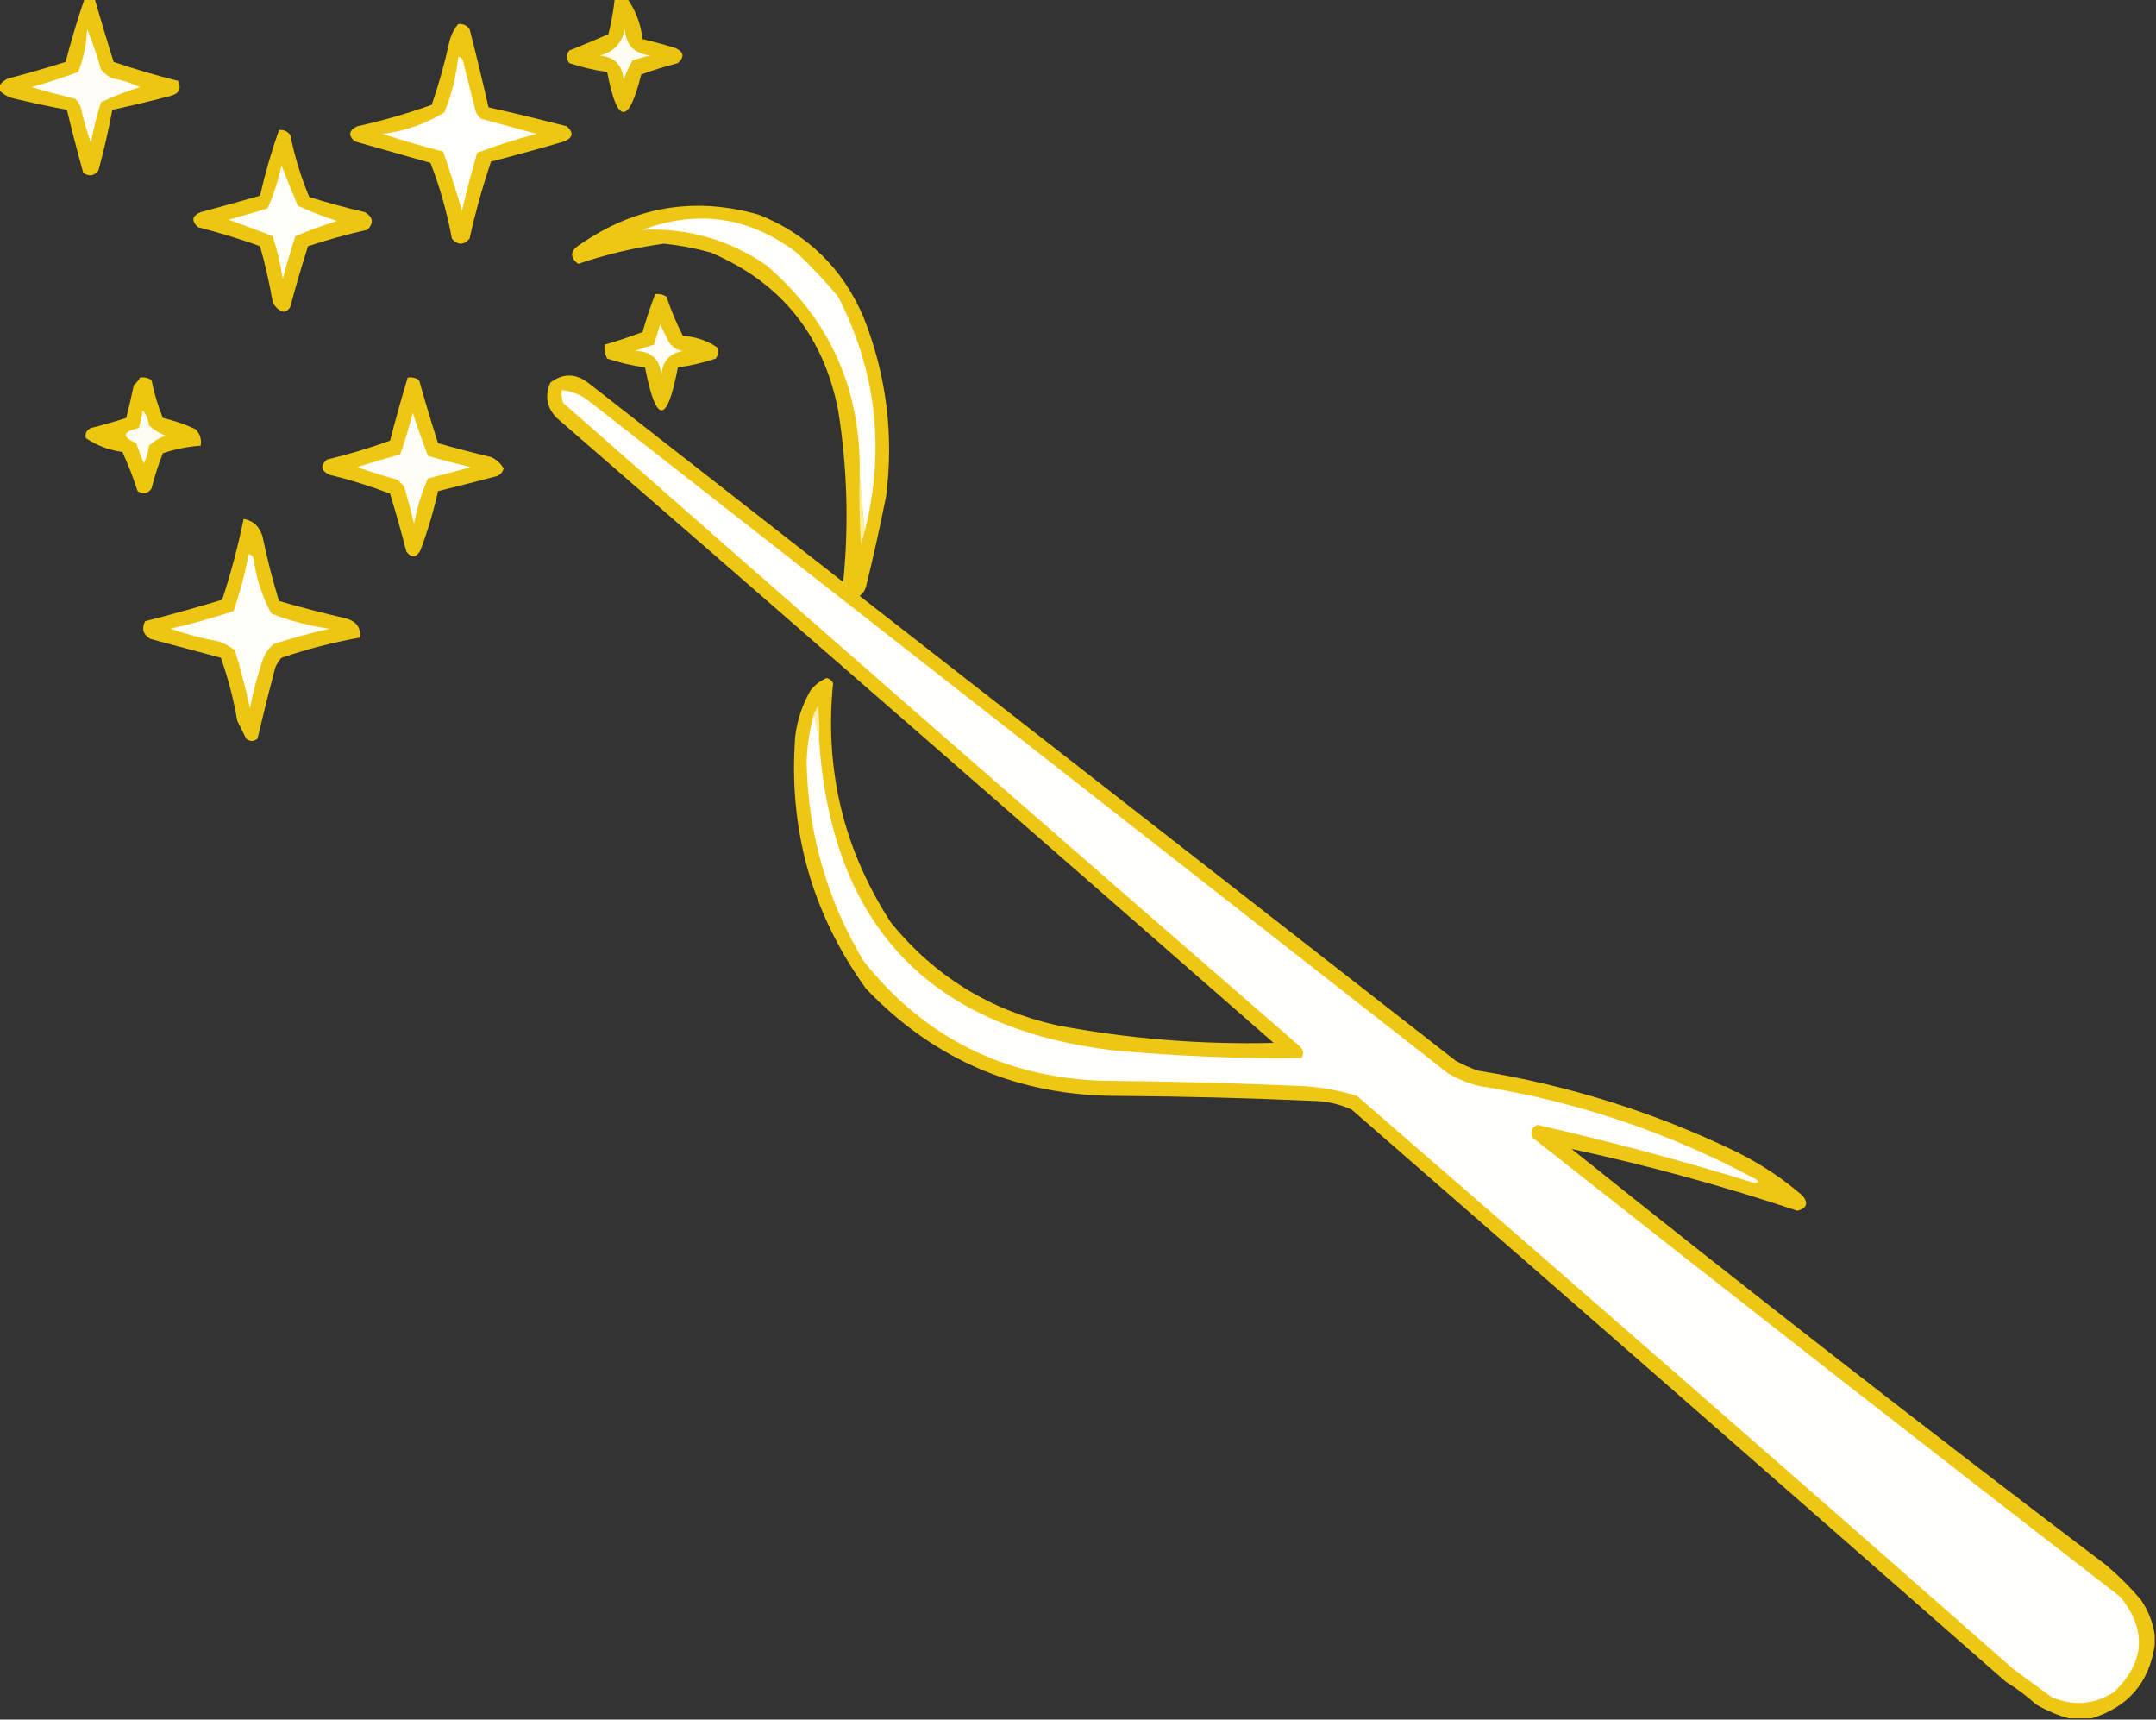 <?xml version="1.0" encoding="UTF-8"?>
<!DOCTYPE svg PUBLIC "-//W3C//DTD SVG 1.1//EN" "http://www.w3.org/Graphics/SVG/1.1/DTD/svg11.dtd">
<svg xmlns="http://www.w3.org/2000/svg" version="1.1" width="854px" height="681px" style="shape-rendering:geometricPrecision; text-rendering:geometricPrecision; image-rendering:optimizeQuality; fill-rule:evenodd; clip-rule:evenodd" xmlns:xlink="http://www.w3.org/1999/xlink">
<rect width="100%" height="100%" fill="#333333" stroke="none"/>
<g><path style="opacity:0.922" fill="#fbd20f" d="M 33.5,-0.5 C 34.833,-0.5 36.167,-0.5 37.5,-0.5C 39.887,7.83 42.387,16.163 45,24.5C 53.358,27.382 61.858,29.882 70.5,32C 71.959,35.084 70.959,37.084 67.5,38C 59.849,39.996 52.183,41.83 44.5,43.5C 42.986,51.556 41.153,59.556 39,67.5C 37.33,69.698 35.33,70.032 33,68.5C 30.673,60.191 28.506,51.857 26.5,43.5C 19.481,42.162 12.481,40.662 5.5,39C 3.113,38.436 1.113,37.27 -0.5,35.5C -0.5,35.167 -0.5,34.833 -0.5,34.5C 0.316,32.856 1.65,31.69 3.5,31C 11.086,29.026 18.586,26.859 26,24.5C 28.18,16.024 30.68,7.691 33.5,-0.5 Z"/></g>
<g><path style="opacity:0.915" fill="#fad10c" d="M 243.5,-0.5 C 245.167,-0.5 246.833,-0.5 248.5,-0.5C 251.871,4.275 253.871,9.608 254.5,15.5C 258.858,16.506 263.191,17.673 267.5,19C 270.894,20.565 271.228,22.565 268.5,25C 263.568,26.273 258.735,27.773 254,29.5C 248.974,49.636 244.474,49.302 240.5,28.5C 235.402,27.809 230.402,26.642 225.5,25C 224.167,23.333 224.167,21.667 225.5,20C 230.759,17.903 235.926,15.736 241,13.5C 242.158,8.882 242.992,4.216 243.5,-0.5 Z"/></g>
<g><path style="opacity:0.925" fill="#fcd311" d="M 181.5,9.5 C 183.39,9.296 184.89,9.963 186,11.5C 188.661,21.811 191.161,32.144 193.5,42.5C 203.85,44.837 214.183,47.337 224.5,50C 227.326,52.522 226.993,54.522 223.5,56C 213.877,58.822 204.211,61.489 194.5,64C 191.128,73.983 188.295,84.15 186,94.5C 183.667,97.167 181.333,97.167 179,94.5C 177.087,84.174 174.254,74.174 170.5,64.5C 160.506,61.668 150.506,58.835 140.5,56C 137.842,53.614 138.175,51.614 141.5,50C 151.549,47.793 161.382,44.96 171,41.5C 173.836,33.326 176.169,24.993 178,16.5C 178.653,13.861 179.82,11.527 181.5,9.5 Z"/></g>
<g><path style="opacity:1" fill="#fffdf2" d="M 247.5,11.5 C 247.87,17.706 251.204,21.206 257.5,22C 255.122,22.511 252.788,23.178 250.5,24C 249.144,26.398 247.977,28.898 247,31.5C 246.491,25.657 243.324,22.491 237.5,22C 243.062,20.605 246.395,17.105 247.5,11.5 Z"/></g>
<g><path style="opacity:1" fill="#fffdf8" d="M 34.5,11.5 C 36.62,16.604 38.454,21.937 40,27.5C 41.214,29.049 42.714,30.215 44.5,31C 48.335,31.707 52.002,32.874 55.5,34.5C 50.144,36.125 44.977,38.125 40,40.5C 38.353,45.754 37.02,51.087 36,56.5C 34.356,51.923 33.022,47.256 32,42.5C 31.535,41.069 30.701,39.903 29.5,39C 23.765,37.688 18.099,36.188 12.5,34.5C 18.772,32.726 24.939,30.726 31,28.5C 33.11,23.009 34.277,17.342 34.5,11.5 Z"/></g>
<g><path style="opacity:1" fill="#fffefa" d="M 181.5,22.5 C 182.586,22.62 183.253,23.287 183.5,24.5C 185,30.5 186.5,36.5 188,42.5C 188.273,44.329 189.107,45.829 190.5,47C 197.833,49 205.167,51 212.5,53C 204.509,55.12 196.675,57.62 189,60.5C 186.795,68.115 184.795,75.782 183,83.5C 180.713,75.637 178.213,67.804 175.5,60C 167.403,57.976 159.403,55.643 151.5,53C 160.35,51.94 168.516,49.106 176,44.5C 178.915,37.425 180.748,30.091 181.5,22.5 Z"/></g>
<g><path style="opacity:0.923" fill="#fbd20f" d="M 110.5,51.5 C 112.39,51.297 113.89,51.963 115,53.5C 116.7,61.931 119.2,70.097 122.5,78C 129.746,80.311 137.079,82.311 144.5,84C 147.838,85.988 148.172,88.321 145.5,91C 137.528,92.784 129.695,94.951 122,97.5C 119.468,105.43 117.135,113.43 115,121.5C 114.481,122.516 113.647,123.182 112.5,123.5C 110.372,122.946 108.872,121.613 108,119.5C 106.716,112.078 105.049,104.744 103,97.5C 94.981,94.606 86.815,92.106 78.5,90C 75.674,87.478 76.007,85.478 79.5,84C 87.384,81.905 95.217,79.738 103,77.5C 105.006,68.653 107.506,59.987 110.5,51.5 Z"/></g>
<g><path style="opacity:1" fill="#fffef9" d="M 111.5,65.5 C 113.543,70.773 115.709,76.107 118,81.5C 123.038,83.791 128.204,85.791 133.5,87.5C 127.849,89.281 122.349,91.281 117,93.5C 115.18,99.11 113.514,104.777 112,110.5C 111.139,104.722 109.806,99.055 108,93.5C 102.221,91.261 96.388,89.094 90.5,87C 95.718,85.572 100.884,84.072 106,82.5C 108.422,76.998 110.255,71.332 111.5,65.5 Z"/></g>
<g><path style="opacity:0.93" fill="#fbd312" d="M 853.5,647.5 C 853.5,648.833 853.5,650.167 853.5,651.5C 851.288,666.383 842.955,676.049 828.5,680.5C 825.5,680.5 822.5,680.5 819.5,680.5C 815.05,679.285 810.717,677.451 806.5,675C 802.783,671.615 798.783,668.615 794.5,666C 708.289,590.285 621.956,514.785 535.5,439.5C 530.757,437.281 525.757,436.114 520.5,436C 494.849,434.856 469.182,434.189 443.5,434C 403.707,434.173 370.207,420.007 343,391.5C 321.537,361.659 312.204,328.326 315,291.5C 315.799,285.102 317.799,279.102 321,273.5C 322.765,271.226 324.932,269.559 327.5,268.5C 328.647,268.818 329.481,269.484 330,270.5C 326.534,304.968 334.201,336.635 353,365.5C 370.134,386.489 391.968,399.989 418.5,406C 446.915,411.383 475.581,413.717 504.5,413C 409.931,330.255 315.264,247.755 220.5,165.5C 216.536,161.38 215.702,156.714 218,151.5C 223.155,147.629 228.321,147.796 233.5,152C 267,178.167 300.5,204.333 334,230.5C 336.279,207.77 335.612,185.103 332,162.5C 326.144,132.658 309.311,111.825 281.5,100C 275.434,98.304 269.268,97.138 263,96.5C 251.374,98.074 240.041,100.74 229,104.5C 225.652,101.846 225.818,99.346 229.5,97C 251.395,81.751 275.062,77.751 300.5,85C 319.939,92.772 333.772,106.272 342,125.5C 351.095,148.406 354.095,172.073 351,196.5C 348.589,208.557 345.922,220.557 343,232.5C 342.535,233.931 341.701,235.097 340.5,236C 419.167,297.333 497.833,358.667 576.5,420C 579.382,421.608 582.382,422.941 585.5,424C 621.104,429.731 655.104,440.398 687.5,456C 697.105,460.715 705.938,466.549 714,473.5C 716.402,476.451 715.736,478.451 712,479.5C 682.537,469.678 652.704,461.511 622.5,455C 692.443,510.966 763.109,565.966 834.5,620C 839.376,624.175 843.876,628.675 848,633.5C 850.943,637.845 852.776,642.511 853.5,647.5 Z"/></g>
<g><path style="opacity:1" fill="#fffefa" d="M 342.5,210.5 C 341.833,203.167 341.167,195.833 340.5,188.5C 341.291,154.603 328.958,126.77 303.5,105C 288.783,94.902 272.45,90.235 254.5,91C 276.475,82.862 296.808,85.862 315.5,100C 321.329,105.463 326.829,111.297 332,117.5C 347.191,147.17 350.691,178.17 342.5,210.5 Z"/></g>
<g><path style="opacity:0.917" fill="#fcd30f" d="M 259.5,116.5 C 261.144,116.286 262.644,116.62 264,117.5C 265.794,122.867 267.96,128.033 270.5,133C 275.415,133.305 279.915,134.805 284,137.5C 284.72,139.112 284.554,140.612 283.5,142C 278.598,143.642 273.598,144.809 268.5,145.5C 264.237,168.142 259.904,168.142 255.5,145.5C 250.402,144.809 245.402,143.642 240.5,142C 239.594,140.301 239.261,138.467 239.5,136.5C 244.559,135.036 249.559,133.369 254.5,131.5C 255.975,126.409 257.641,121.409 259.5,116.5 Z"/></g>
<g><path style="opacity:1" fill="#fffdf6" d="M 261.5,128.5 C 262.621,130.741 263.787,133.075 265,135.5C 266.319,137.487 268.152,138.654 270.5,139C 265.21,139.958 262.376,143.124 262,148.5C 261.367,142.202 257.867,139.035 251.5,139C 253.98,138.04 256.48,137.207 259,136.5C 259.84,133.798 260.673,131.132 261.5,128.5 Z"/></g>
<g><path style="opacity:0.925" fill="#fbd20a" d="M 55.5,149.5 C 57.144,149.286 58.644,149.62 60,150.5C 61.04,155.664 62.54,160.664 64.5,165.5C 68.998,166.541 73.331,168.041 77.5,170C 79.229,171.789 79.896,173.956 79.5,176.5C 74.373,176.859 69.373,177.859 64.5,179.5C 62.72,184.064 61.22,188.73 60,193.5C 58.507,195.56 56.674,195.893 54.5,194.5C 52.78,189.165 50.78,183.998 48.5,179C 43.194,178.28 38.361,176.447 34,173.5C 33.564,171.704 34.231,170.371 36,169.5C 40.74,168.316 45.407,166.983 50,165.5C 51.106,161.196 52.106,156.863 53,152.5C 54.045,151.627 54.878,150.627 55.5,149.5 Z"/></g>
<g><path style="opacity:0.921" fill="#fcd30f" d="M 161.5,149.5 C 163.144,149.286 164.644,149.62 166,150.5C 168.347,158.891 170.847,167.224 173.5,175.5C 180.451,177.488 187.451,179.321 194.5,181C 196.64,181.973 198.307,183.473 199.5,185.5C 199.135,186.902 198.301,187.902 197,188.5C 189.177,190.581 181.344,192.581 173.5,194.5C 171.733,202.505 169.399,210.338 166.5,218C 164.844,220.925 163.011,221.092 161,218.5C 158.988,210.783 156.821,203.116 154.5,195.5C 146.678,192.504 138.678,190.004 130.5,188C 127.106,186.435 126.772,184.435 129.5,182C 138.034,179.953 146.367,177.453 154.5,174.5C 156.684,166.093 159.017,157.76 161.5,149.5 Z"/></g>
<g><path style="opacity:1" fill="#fffefd" d="M 322.5,282.5 C 323.167,286.167 323.833,289.833 324.5,293.5C 329.501,366.67 368.501,407.503 441.5,416C 466.124,418.265 490.791,419.265 515.5,419C 516.535,417.493 516.368,415.993 515,414.5C 417.32,329.815 319.987,244.815 223,159.5C 222.506,157.866 222.34,156.199 222.5,154.5C 226.604,154.884 230.271,156.384 233.5,159C 346.833,247.667 460.167,336.333 573.5,425C 577.271,427.219 581.271,428.885 585.5,430C 624.366,436.115 661.033,448.449 695.5,467C 696.888,467.889 696.722,468.389 695,468.5C 666.621,459.739 637.954,452.072 609,445.5C 606.681,446.409 606.014,448.075 607,450.5C 684.38,511.548 762.047,572.215 840,632.5C 850.43,645.658 849.596,658.158 837.5,670C 829.56,675.134 821.227,675.8 812.5,672C 807.5,668.333 802.5,664.667 797.5,661C 711.129,584.961 624.463,509.294 537.5,434C 529.687,431.587 521.687,430.253 513.5,430C 487.846,428.901 462.18,428.234 436.5,428C 397.492,426.58 365.992,410.747 342,380.5C 327.505,356.192 320.005,329.859 319.5,301.5C 319.745,295.029 320.745,288.696 322.5,282.5 Z"/></g>
<g><path style="opacity:1" fill="#fffcf2" d="M 56.5,162.5 C 57.926,164.148 58.76,166.148 59,168.5C 60.925,170.213 63.092,171.547 65.5,172.5C 63.092,173.453 60.925,174.787 59,176.5C 58.711,178.952 58.044,181.285 57,183.5C 55.878,180.924 54.878,178.257 54,175.5C 48.115,172.976 48.448,170.976 55,169.5C 55.662,167.187 56.162,164.854 56.5,162.5 Z"/></g>
<g><path style="opacity:1" fill="#fffdf8" d="M 163.5,163.5 C 165.337,169.16 167.337,174.826 169.5,180.5C 175.118,182.155 180.784,183.655 186.5,185C 180.843,186.564 175.176,188.064 169.5,189.5C 166.981,195.232 165.148,201.232 164,207.5C 162.822,202.457 161.489,197.457 160,192.5C 159.167,191.667 158.333,190.833 157.5,190C 152.095,188.531 146.761,186.865 141.5,185C 147.11,183.18 152.777,181.514 158.5,180C 160.401,174.563 162.067,169.063 163.5,163.5 Z"/></g>
<g><path style="opacity:1" fill="#ffefa1" d="M 340.5,188.5 C 341.167,195.833 341.833,203.167 342.5,210.5C 342.108,212.179 341.608,213.846 341,215.5C 340.5,206.506 340.334,197.506 340.5,188.5 Z"/></g>
<g><path style="opacity:0.921" fill="#fbd210" d="M 96.5,205.5 C 100.344,206.17 102.844,208.504 104,212.5C 105.791,221.133 107.958,229.633 110.5,238C 119.417,240.584 128.417,242.918 137.5,245C 141.393,246.335 143.06,248.835 142.5,252.5C 131.962,254.385 121.628,257.051 111.5,260.5C 110.416,261.665 109.583,262.998 109,264.5C 106.539,273.803 104.206,283.136 102,292.5C 100.542,293.747 99.042,293.747 97.5,292.5C 96.338,290.176 95.171,287.842 94,285.5C 92.525,276.95 90.359,268.617 87.5,260.5C 78.177,258.002 68.844,255.502 59.5,253C 56.662,251.245 55.995,248.912 57.5,246C 67.761,243.394 77.928,240.56 88,237.5C 91.465,226.974 94.298,216.307 96.5,205.5 Z"/></g>
<g><path style="opacity:1" fill="#fffef9" d="M 98.5,219.5 C 99.586,219.62 100.253,220.287 100.5,221.5C 101.535,229.157 103.868,236.324 107.5,243C 114.919,245.885 122.586,247.885 130.5,249C 123.079,250.689 115.746,252.689 108.5,255C 106.383,256.731 104.883,258.898 104,261.5C 101.925,267.725 100.258,274.059 99,280.5C 97.38,272.731 95.38,265.064 93,257.5C 91.068,255.962 88.901,254.795 86.5,254C 80.031,252.8 73.697,251.133 67.5,249C 75.96,247.068 84.293,244.735 92.5,242C 95.047,234.646 97.047,227.146 98.5,219.5 Z"/></g>
<g><path style="opacity:1" fill="#ffefa3" d="M 324.5,293.5 C 323.833,289.833 323.167,286.167 322.5,282.5C 322.987,281.527 323.487,280.527 324,279.5C 324.499,284.155 324.666,288.821 324.5,293.5 Z"/></g>
</svg>
